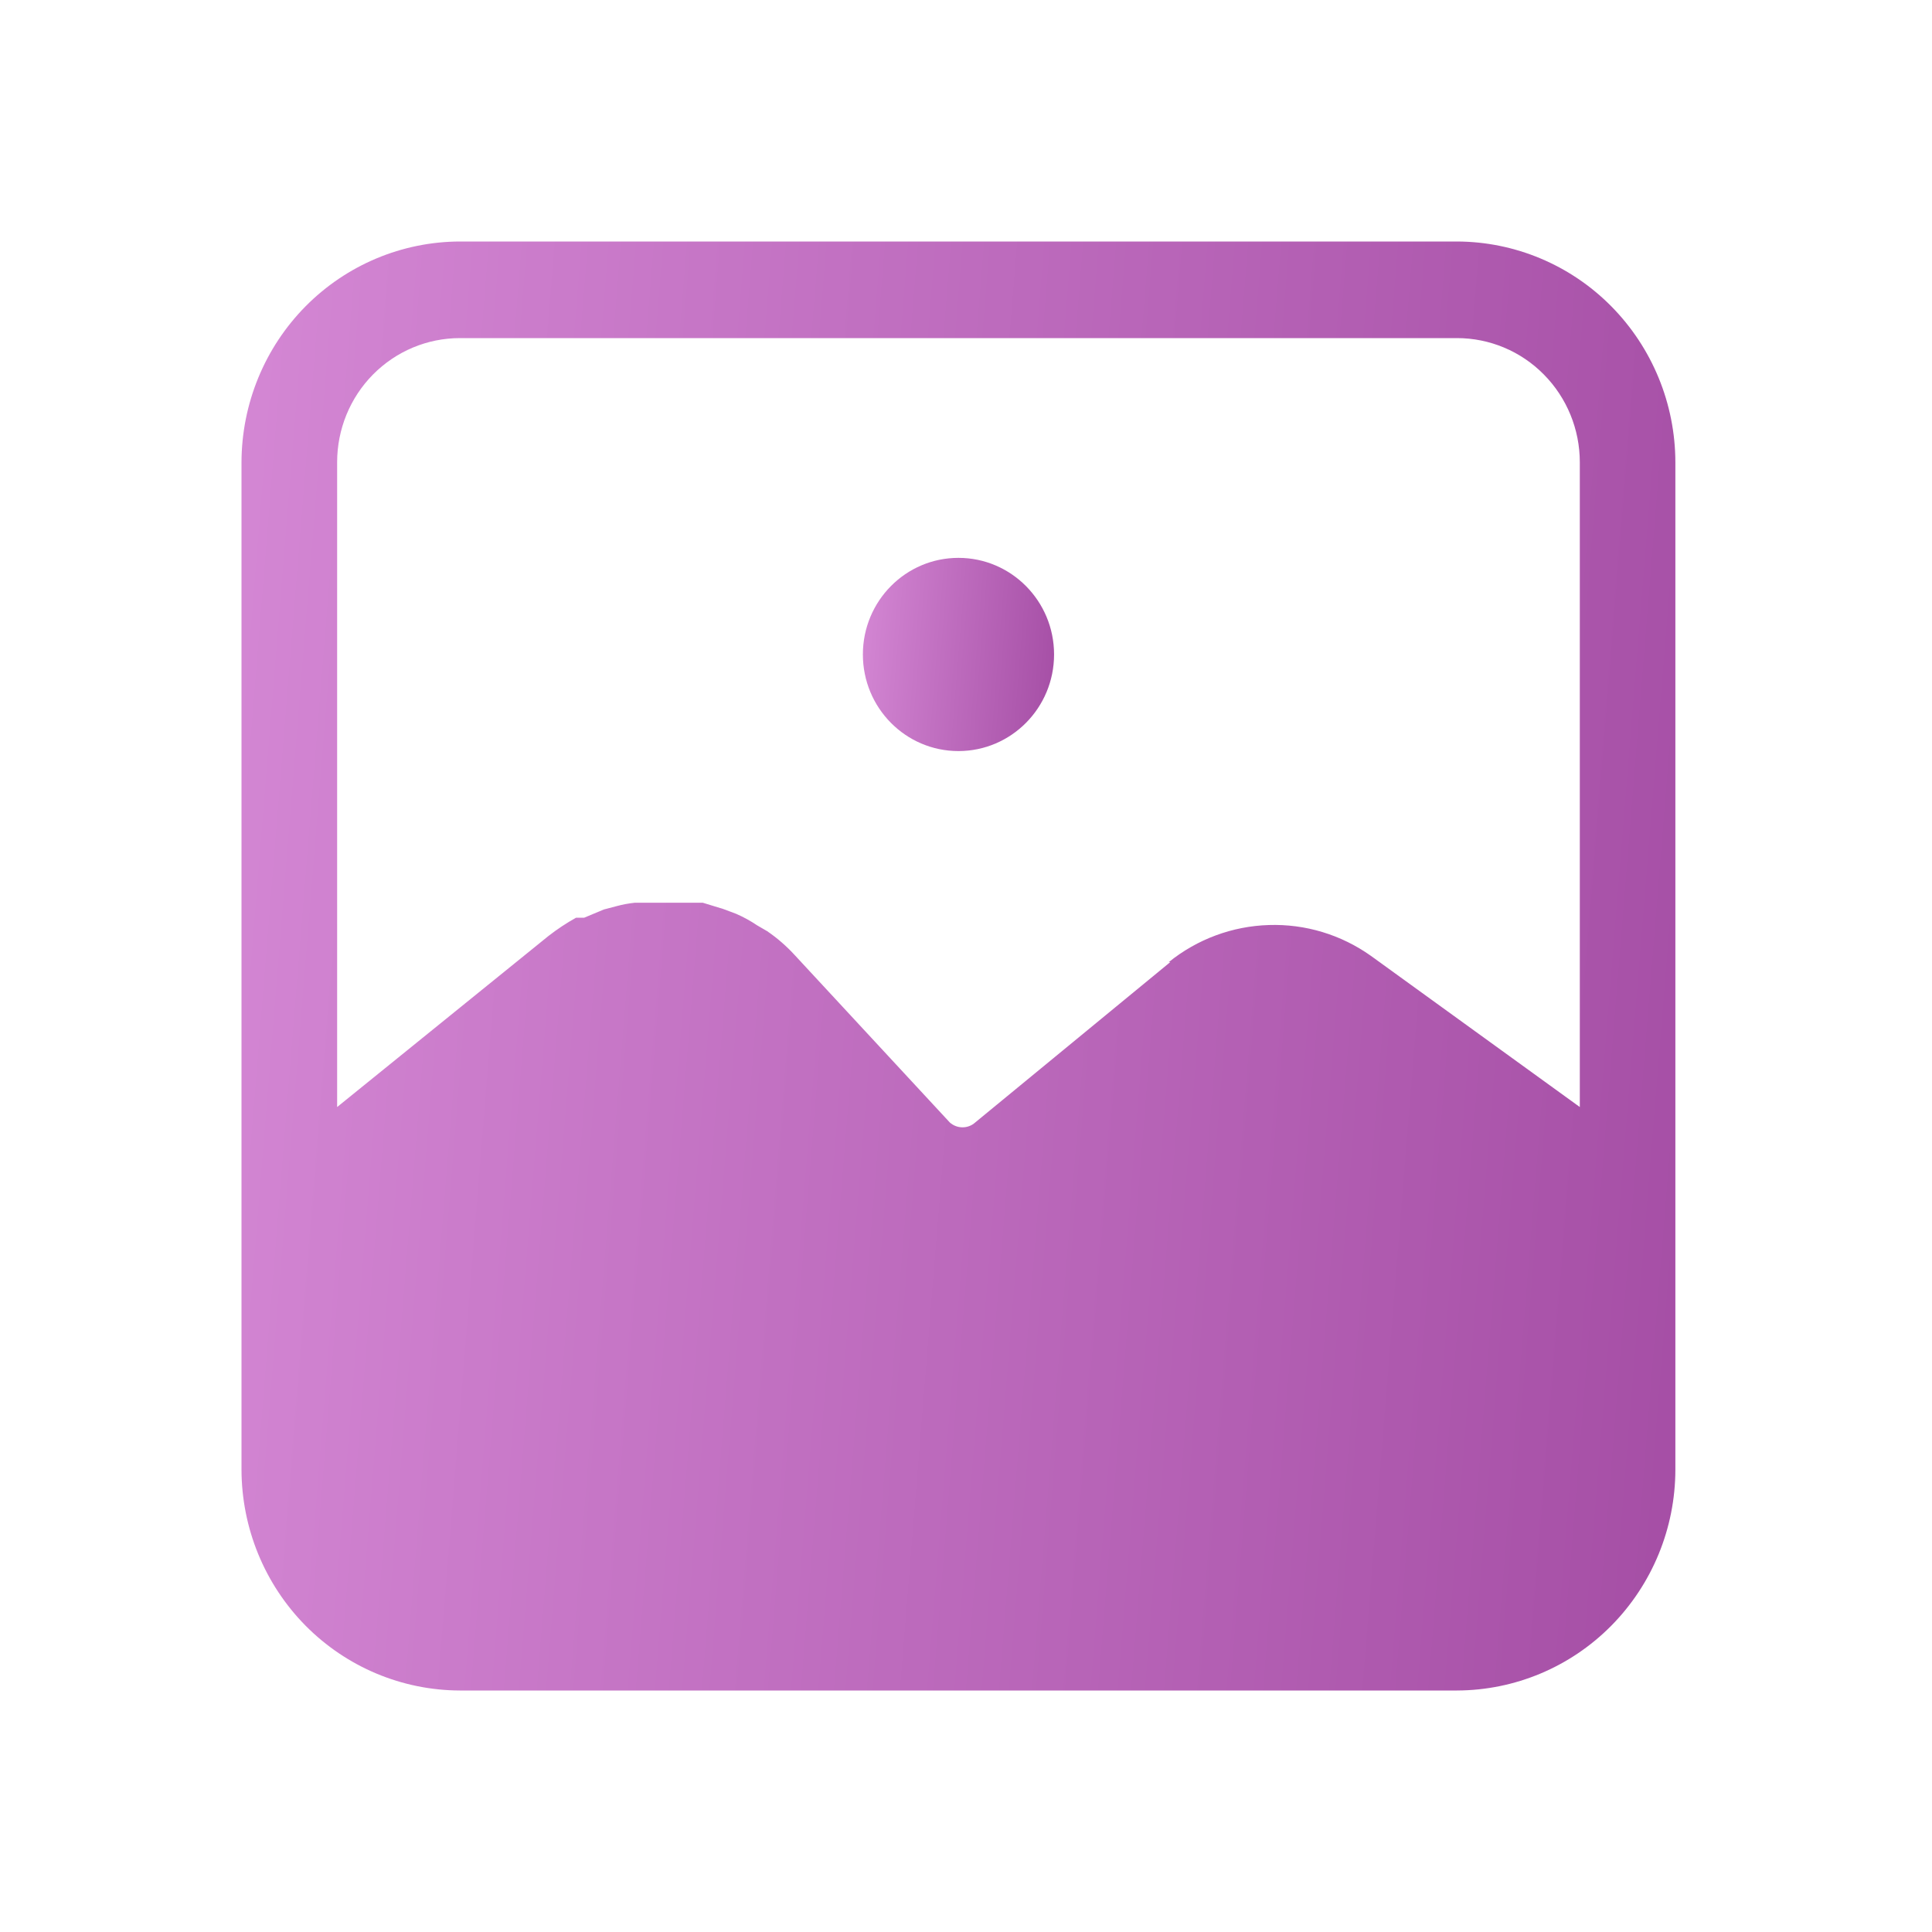 <svg width="24" height="24" viewBox="0 0 24 24" fill="none" xmlns="http://www.w3.org/2000/svg">
<path d="M11.906 9.33C12.562 9.33 13.094 8.793 13.094 8.13C13.094 7.467 12.562 6.93 11.906 6.93C11.25 6.93 10.719 7.467 10.719 8.13C10.719 8.793 11.25 9.33 11.906 9.33Z" fill="url(#paint0_linear_3992_4080)"/>
<path d="M18.099 3H5.713C4.994 3.002 4.305 3.291 3.796 3.805C3.288 4.319 3.002 5.015 3 5.742V18.258C3.002 18.985 3.288 19.681 3.796 20.195C4.305 20.709 4.994 20.998 5.713 21H18.099C18.818 20.998 19.508 20.709 20.016 20.195C20.524 19.681 20.811 18.985 20.812 18.258V5.742C20.811 5.015 20.524 4.319 20.016 3.805C19.508 3.291 18.818 3.002 18.099 3ZM14.537 11.952L12.114 13.944C12.071 13.983 12.015 14.004 11.957 14.004C11.899 14.004 11.843 13.983 11.799 13.944L9.87 11.862C9.768 11.751 9.655 11.653 9.531 11.568L9.407 11.496C9.324 11.44 9.237 11.392 9.145 11.352L8.985 11.292L8.73 11.214H8.557H8.29H8.207H8.065H7.887C7.81 11.222 7.735 11.236 7.661 11.256L7.501 11.298L7.257 11.4H7.156C7.036 11.467 6.921 11.543 6.812 11.628L4.188 13.752V5.742C4.188 5.333 4.348 4.941 4.634 4.652C4.921 4.362 5.309 4.2 5.713 4.2H18.099C18.504 4.2 18.892 4.362 19.178 4.652C19.464 4.941 19.625 5.333 19.625 5.742V13.752L17.03 11.874C16.66 11.611 16.215 11.476 15.762 11.491C15.309 11.505 14.873 11.666 14.519 11.952H14.537Z" fill="url(#paint1_linear_3992_4080)"/>
<defs>
<linearGradient id="paint0_linear_3992_4080" x1="10.719" y1="6.93" x2="13.271" y2="7.137" gradientUnits="userSpaceOnUse">
<stop stop-color="#D487D4"/>
<stop offset="1" stop-color="#A54EA5"/>
</linearGradient>
<linearGradient id="paint1_linear_3992_4080" x1="3" y1="3" x2="22.145" y2="4.55" gradientUnits="userSpaceOnUse">
<stop stop-color="#D487D4"/>
<stop offset="1" stop-color="#A54EA5"/>
</linearGradient>
</defs>
</svg>
